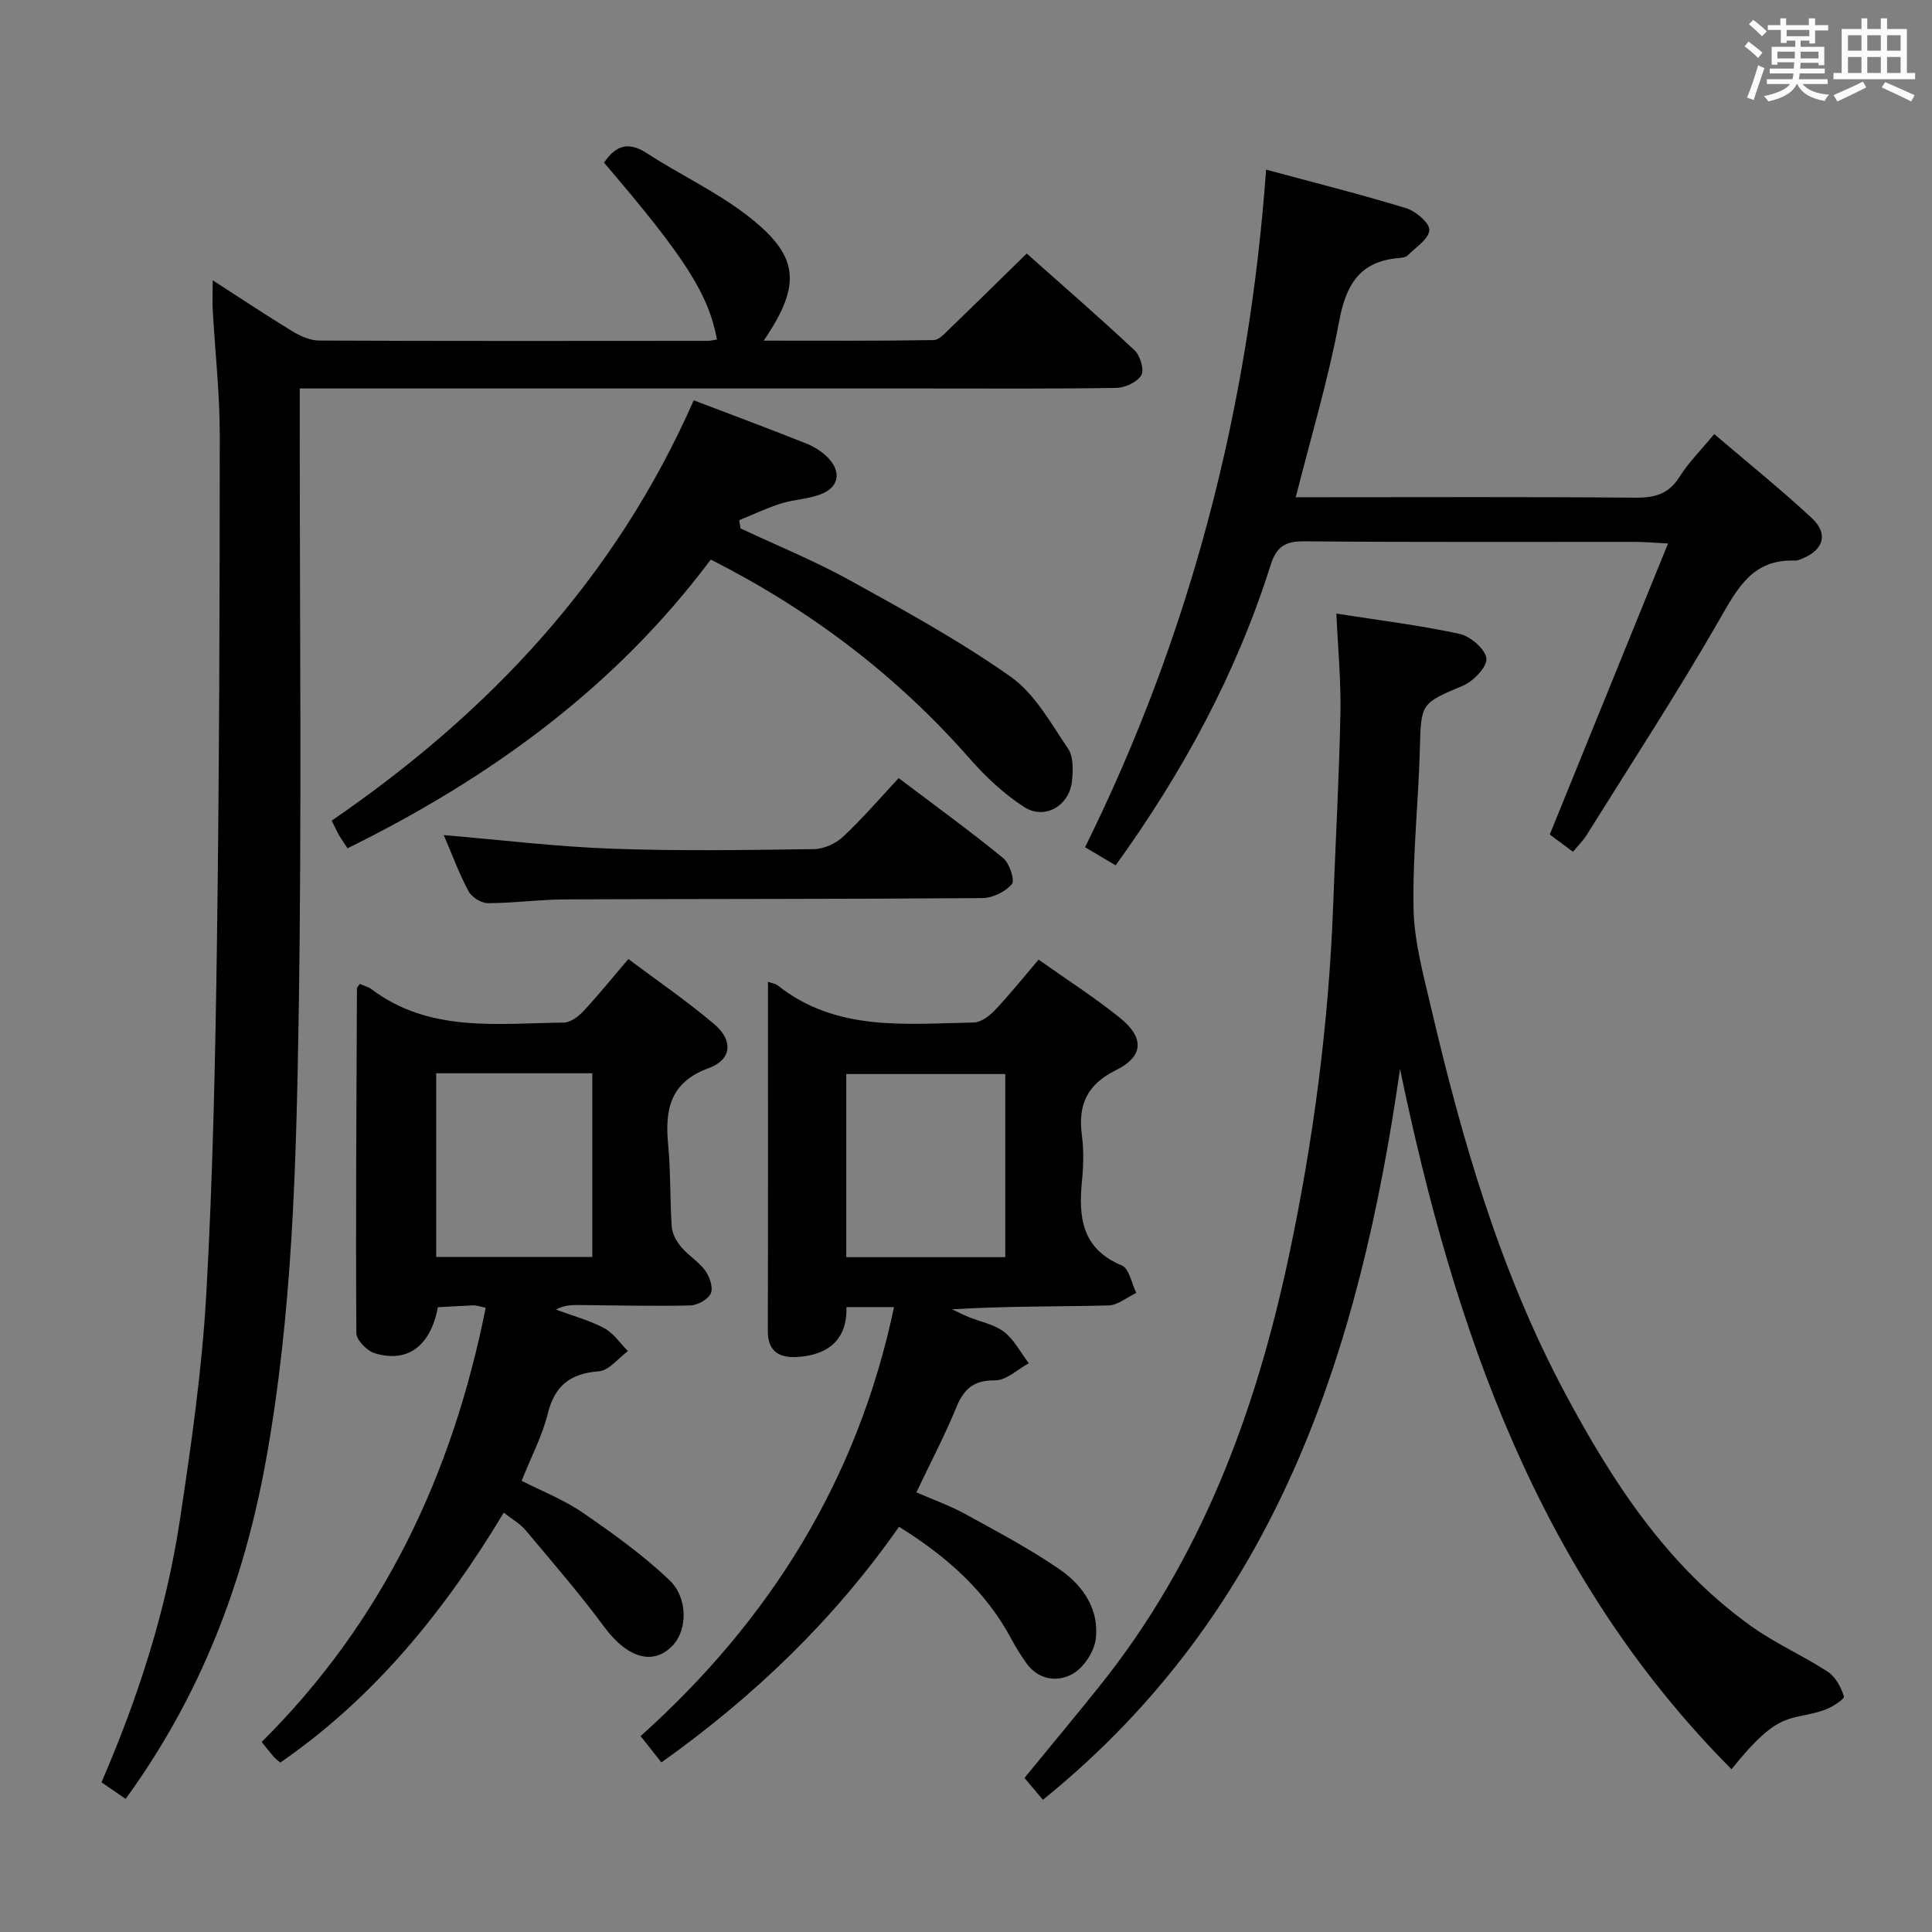 <svg enable-background="new 0 0 400 400" viewBox="0 0 400 400" xmlns="http://www.w3.org/2000/svg"><rect x="0" y="0" width="400" height="400" fill="#808080" stroke="none"/><path d="m361.2 9.6.8-1c.9.7 1.9 1.4 2.9 2.3l-.9 1.1c-1-1-2-1.8-2.8-2.4zm.5 10.6c.9-2.1 1.6-4.3 2.3-6.7.4.2.8.4 1.3.6-.7 2.1-1.5 4.3-2.2 6.6zm.4-15.2.9-.9c1 .8 2 1.6 2.8 2.4l-1 1c-.9-.9-1.8-1.7-2.7-2.5zm12.5-1.2h1.2v1.4h2.7v1.1h-2.7v2.7h-1.2v-.6h-1.8v1.3h4.9v3.8h-1.2v-.5h-3.7c0 .4-.1.9-.1 1.2h5.1v1h-5.2c0 .5-.1.9-.2 1.2h6v1h-5.2c1.1 1.3 2.9 2 5.5 2.2-.4.4-.7.8-.9 1.3-2.9-.5-4.8-1.6-5.7-3.5h-.1c-.8 1.7-2.7 2.9-5.9 3.6-.2-.4-.6-.8-.9-1.1 2.8-.6 4.6-1.4 5.4-2.5h-4.8v-1h5.3c.1-.3.2-.7.2-1.2h-4.9v-1h5c0-.4 0-.8.1-1.3h-3.5v.5h-1.2v-3.7h4.9v-1.3h-1.8v.5h-1.2v-2.7h-2.7v-1h2.6v-1.4h1.2v1.4h4.7v-1.4zm-6.6 8.3h3.6c0-.4 0-.9 0-1.4h-3.6zm1.9-4.6h4.7v-1.3h-4.7zm6.6 3.2h-3.7v1.4h3.7z" fill="#fbfafc"/><path d="m385.3 3.8h1.3v2.2h2.8v-2.2h1.3v2.2h4.1v9.1h1.7v1.3h-16.9v-1.3h1.7v-9.1h4.1v-2.2zm.4 13.1.7 1.2c-1.8.9-3.8 1.9-6 2.9-.2-.4-.5-.8-.8-1.3 2.3-1 4.3-1.9 6.1-2.8zm-3.1-6.4h2.8v-3.2h-2.8zm0 4.6h2.8v-3.3h-2.8zm4-4.6h2.8v-3.2h-2.8zm0 4.6h2.8v-3.3h-2.8zm3.7 1.9c2.1.9 4.1 1.8 6.1 2.7l-.7 1.3c-2.2-1.1-4.2-2-6.1-2.9zm3.2-9.7h-2.8v3.2h2.8v-3.1zm-2.8 7.8h2.8v-3.3h-2.8z" fill="#fbfafc"/><g fill="#010000"><path d="m44.04 58.03c5.98 3.85 11.19 7.34 16.55 10.59 1.63.99 3.65 1.88 5.49 1.89 26.82.12 53.65.08 80.47.06.63 0 1.26-.18 1.9-.28-1.81-9.5-6.59-16.97-23.4-36.62 2.36-3.41 4.89-4.55 8.88-1.95 6.66 4.35 14 7.76 20.31 12.54 11.25 8.52 11.93 14.43 3.88 26.27 11.99 0 23.59.08 35.18-.12 1.19-.02 2.45-1.53 3.5-2.53 5.14-4.95 10.22-9.96 15.77-15.39 7.37 6.55 15 13.16 22.35 20.06 1.16 1.09 2.03 4.04 1.37 5.14-.86 1.43-3.36 2.59-5.18 2.62-13.33.21-26.66.12-39.98.12-40.82 0-81.64 0-122.46 0-1.97 0-3.94 0-6.61 0v6.23c-.02 41.32.44 82.64-.23 123.95-.5 30.72-1.29 61.52-6.8 91.9-4.56 25.17-13.49 48.59-29.02 69.93-1.68-1.15-3.24-2.23-5-3.43 7.61-17.59 13.4-35.55 16.23-54.28 2.33-15.42 4.56-30.92 5.45-46.47 1.38-24.41 1.89-48.88 2.23-73.33.48-34.96.57-69.93.58-104.9 0-8.62-.97-17.24-1.46-25.86-.09-1.77 0-3.53 0-6.14z"/><path d="m289.86 221.33c-8.38 58.5-25.57 112.19-73.94 151.3-1.31-1.56-2.43-2.9-3.81-4.53 5.2-6.36 10.38-12.57 15.44-18.88 21.01-26.17 32.38-56.63 39.27-89.02 5.09-23.94 8.27-48.14 9.19-72.61.5-13.29 1.24-26.58 1.51-39.87.14-6.77-.52-13.55-.84-20.68 8.93 1.4 17.3 2.42 25.51 4.2 2.24.49 5.3 3.11 5.55 5.07.22 1.69-2.64 4.7-4.78 5.62-8.83 3.76-8.74 3.55-9 13.35-.3 10.97-1.52 21.93-1.3 32.88.14 6.7 1.97 13.41 3.52 20.01 6.48 27.72 14.33 54.98 27.84 80.26 9.88 18.49 21.21 35.88 38.61 48.3 4.97 3.55 10.68 6.05 15.81 9.4 1.6 1.05 2.75 3.23 3.33 5.12.15.49-2.48 2.26-4.05 2.79-7.2 2.46-9.06-.42-19.23 12.26-40.01-40.23-57.42-91.11-68.63-144.97z"/><path d="m136.93 364.89c-1.45-1.84-2.65-3.36-4.3-5.45 26.74-23.97 44.94-53.03 52.47-88.82-3.13 0-6.17 0-9.86 0 .22 6.6-3.65 9.94-10.21 10.33-3.64.21-6.07-1.1-6.06-5.37.06-23.97.03-47.95.03-72.31.9.32 1.57.39 2.02.75 12.19 9.67 26.58 7.92 40.62 7.68 1.5-.03 3.25-1.4 4.4-2.61 3.06-3.24 5.86-6.74 8.99-10.41 5.78 4.1 11.51 7.77 16.79 12.01 5.12 4.11 5.01 8.01-.72 10.84-6.07 3-7.93 7.2-7.11 13.51.41 3.11.33 6.35.02 9.48-.74 7.53-.03 14.04 8.25 17.48 1.52.63 2.03 3.72 3 5.68-1.92.91-3.83 2.55-5.77 2.6-10.65.26-21.31.12-32.37.8 1.15.54 2.29 1.13 3.47 1.61 2.45 1.01 5.29 1.5 7.3 3.07 2.11 1.64 3.44 4.29 5.11 6.49-2.33 1.26-4.67 3.57-6.99 3.54-4.44-.05-6.44 1.77-8.01 5.59-2.39 5.81-5.33 11.4-8.27 17.6 3.52 1.54 6.93 2.73 10.05 4.45 6.67 3.67 13.45 7.24 19.69 11.55 4.77 3.3 8.18 8.3 7.38 14.42-.34 2.63-2.52 5.92-4.81 7.18-3.26 1.8-7.2 1.2-9.7-2.45-1.03-1.51-2.03-3.06-2.88-4.67-5.32-10.02-13.45-17.22-23.33-23.36-13.37 19.11-29.87 35.05-49.2 48.79zm71.2-104.61c0-12.94 0-25.45 0-37.91-11.22 0-21.98 0-32.92 0v37.91z"/><path d="m74.49 203.71c.98.43 1.81.63 2.43 1.1 12.08 9.08 26.11 7.04 39.77 6.91 1.37-.01 3.02-1.21 4.05-2.32 3.06-3.27 5.88-6.77 9.36-10.84 6.03 4.53 12.19 8.73 17.83 13.53 3.9 3.32 3.59 7.28-1.15 9.03-8.13 2.99-9.14 8.64-8.44 15.95.54 5.61.34 11.29.74 16.92.1 1.45.99 3.04 1.96 4.2 1.49 1.77 3.63 3.02 4.97 4.87.92 1.27 1.69 3.54 1.15 4.73-.57 1.26-2.77 2.46-4.29 2.49-7.65.18-15.32-.03-22.98-.09-1.49-.01-2.99 0-4.81.94 3.35 1.24 6.86 2.19 10 3.84 1.94 1.03 3.31 3.14 4.93 4.76-2 1.46-3.91 4.02-6.01 4.18-5.91.46-9.13 2.91-10.59 8.77-1.15 4.62-3.44 8.96-5.41 13.91 4.2 2.14 8.71 3.89 12.6 6.56 6.25 4.29 12.49 8.77 17.97 13.97 3.91 3.71 3.69 10.18.92 13.32-4.05 4.58-9.58 2.9-14.36-3.57-5.11-6.92-10.77-13.44-16.3-20.04-1.14-1.36-2.81-2.29-4.53-3.65-12.23 20.32-26.76 38.28-46.28 51.75-.66-.59-1.07-.88-1.38-1.24-.86-1.01-1.68-2.06-2.46-3.03 25.15-25.01 39.49-55.38 46.38-89.91-1.27-.26-1.91-.51-2.54-.49-2.48.09-4.95.26-7.36.39-1.53 8.02-6.22 11.57-13.03 9.54-1.61-.48-3.84-2.72-3.85-4.17-.15-23.81.02-47.62.12-71.42.02-.15.18-.28.59-.89zm15.82 18.5v38.03h32.32c0-12.82 0-25.36 0-38.03-10.83 0-21.28 0-32.32 0z"/><path d="m325.67 176.35c-1.9-1.41-3.36-2.49-4.81-3.57 8.07-19.84 16.08-39.57 24.49-60.26-3.32-.17-5.05-.33-6.78-.33-22.82-.02-45.65.1-68.47-.12-4.01-.04-5.83 1.09-7.04 4.94-7.07 22.39-18.1 42.77-32.08 62.15-1.96-1.16-3.88-2.3-6.33-3.75 21.87-44.21 33.94-90.98 37.48-140.29 9.88 2.67 19.52 5.09 29.02 7.99 1.99.61 4.87 3.09 4.78 4.53-.12 1.85-2.8 3.57-4.49 5.24-.41.41-1.24.5-1.88.55-8.06.69-10.9 5.52-12.31 13.12-2.24 12.03-5.8 23.81-8.98 36.4h5.29c21.66 0 43.31-.1 64.97.09 4.01.04 6.92-.7 9.18-4.29 1.92-3.05 4.55-5.66 7.2-8.88 6.89 5.88 13.75 11.4 20.18 17.37 3.53 3.28 2.48 6.63-2.01 8.44-.46.18-.96.41-1.43.39-8.85-.38-11.98 5.83-15.76 12.4-8.69 15.11-18.23 29.72-27.46 44.52-.71 1.1-1.67 2.03-2.76 3.36z"/><path d="m143.63 82.88c8.23 3.14 15.85 5.97 23.39 8.98 1.65.66 3.29 1.72 4.5 3.01 2.75 2.94 2.13 6.05-1.63 7.48-2.6.99-5.54 1.06-8.21 1.9-2.95.93-5.76 2.28-8.63 3.45.09.57.18 1.13.27 1.7 7.56 3.55 15.34 6.72 22.64 10.75 11.33 6.26 22.74 12.52 33.29 19.96 5 3.53 8.32 9.63 11.89 14.91 1.14 1.68 1.03 4.52.79 6.76-.54 5.05-5.63 8.04-9.88 5.31-4.24-2.73-8.07-6.36-11.42-10.18-15.04-17.09-32.76-30.56-53.47-41.06-19.83 26.52-45.69 45.23-75.21 59.78-.76-1.17-1.32-1.95-1.79-2.77-.48-.85-.88-1.74-1.48-2.96 32.6-22.35 58.72-50.14 74.95-87.02z"/><path d="m186.06 161.1c7.7 5.82 14.83 10.99 21.63 16.55 1.32 1.08 2.47 4.6 1.8 5.4-1.34 1.59-3.99 2.87-6.11 2.89-28.82.22-57.64.15-86.46.27-5.31.02-10.61.78-15.92.78-1.37 0-3.36-1.25-4.01-2.49-2-3.78-3.5-7.84-5.11-11.6 11.68.98 23.17 2.39 34.69 2.81 13.98.51 27.98.28 41.97.09 2.04-.03 4.48-1.14 5.99-2.55 4-3.73 7.58-7.91 11.53-12.15z"/></g></svg>